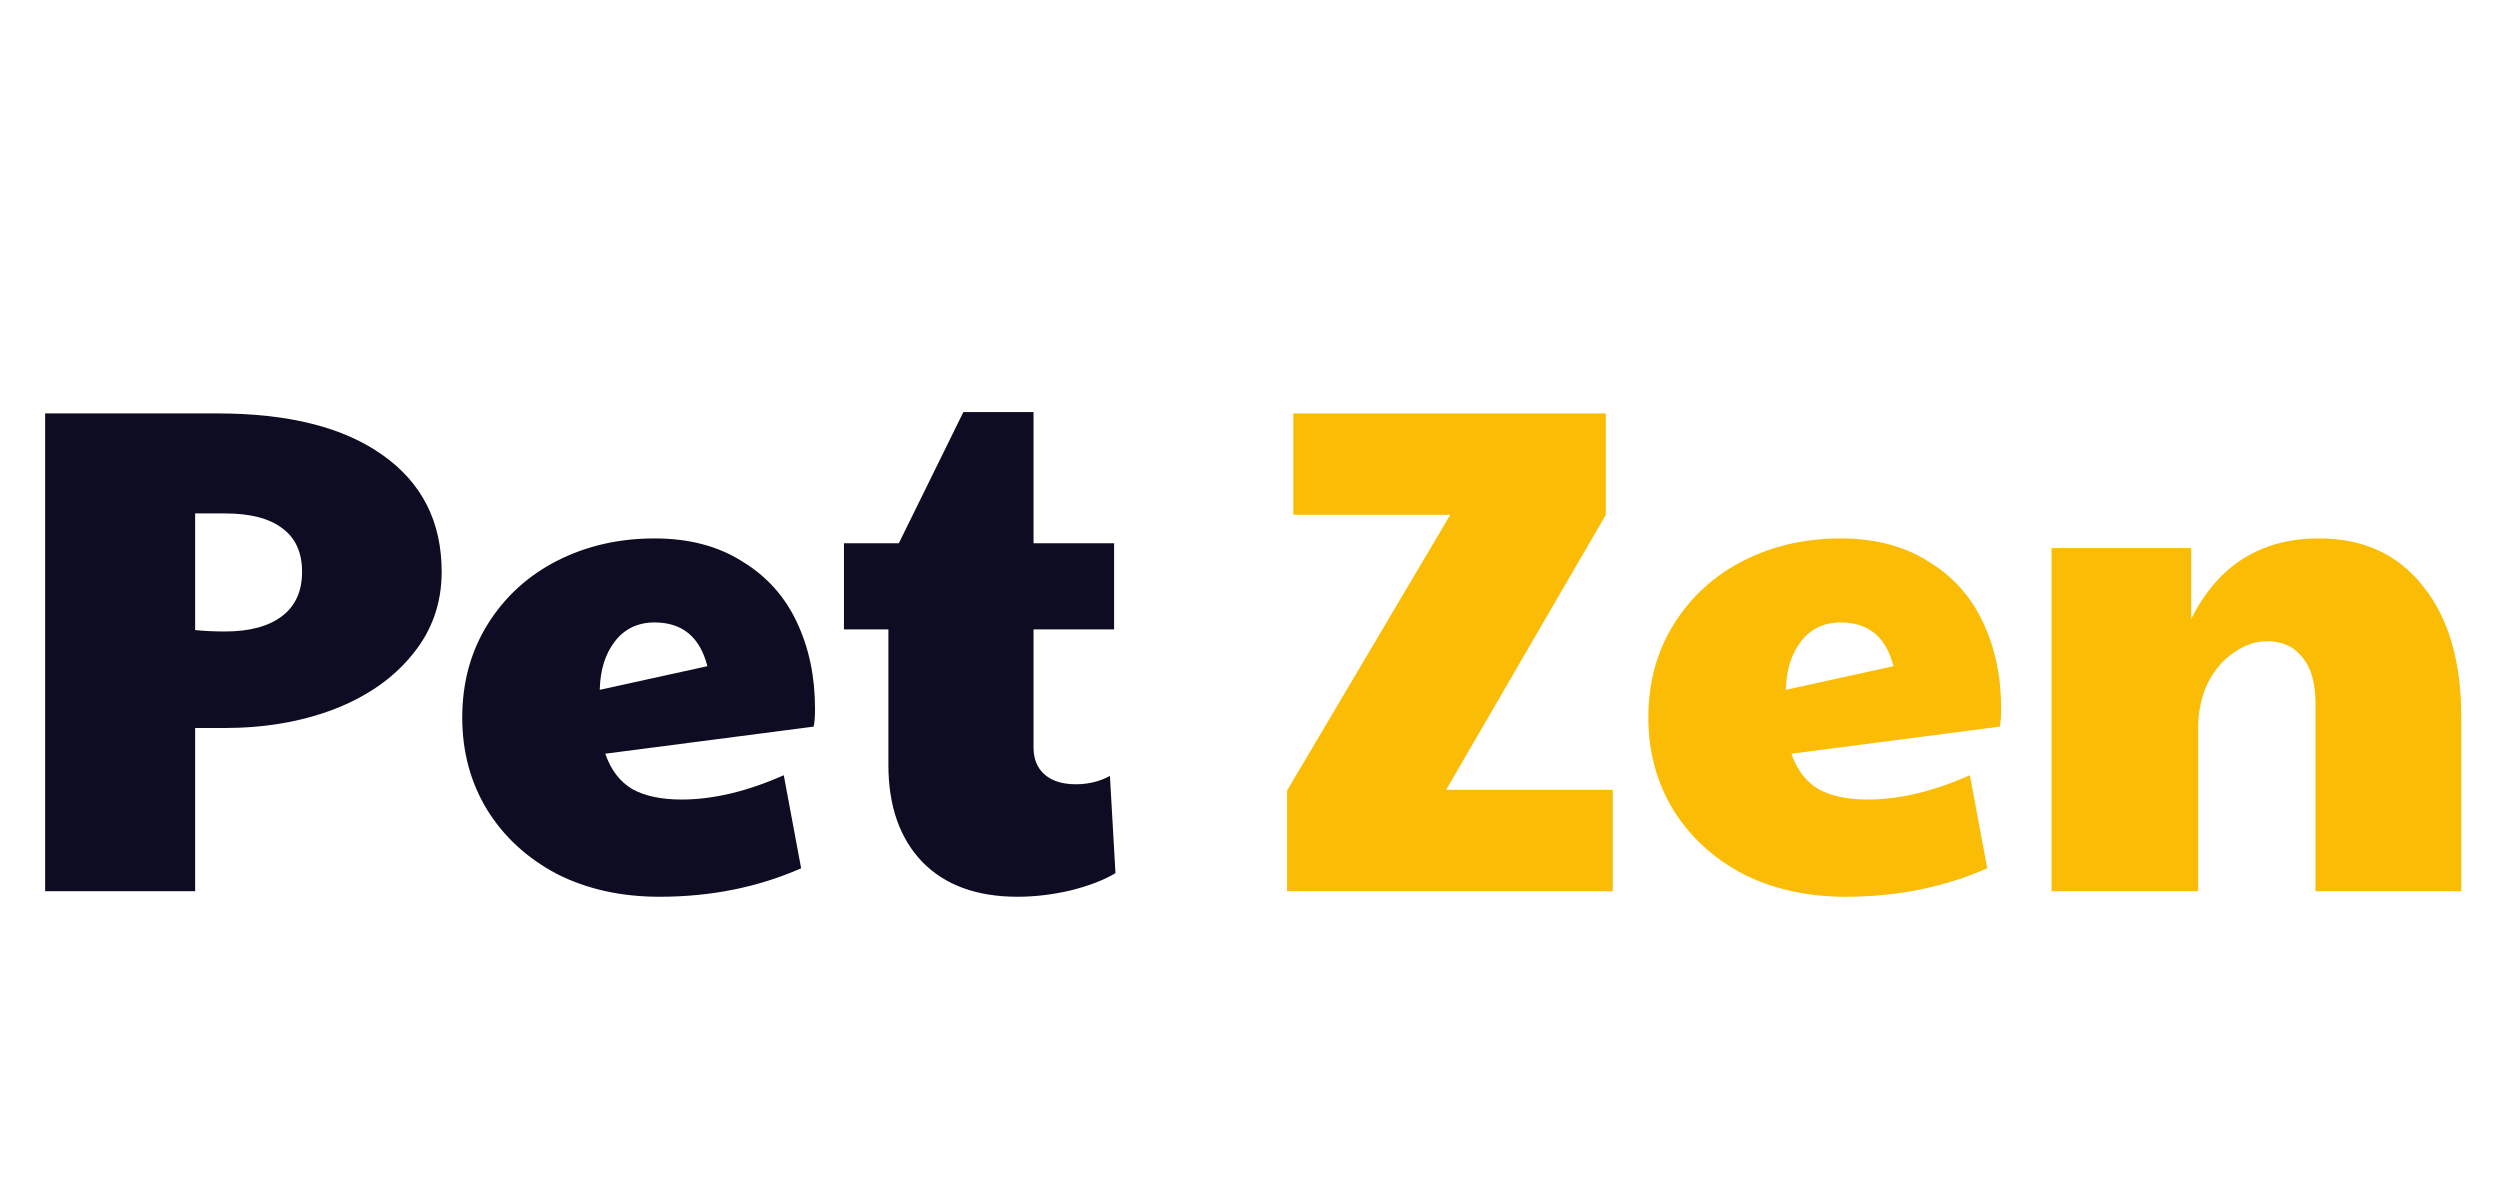 <svg width="216" height="104" viewBox="0 0 216 104" fill="none" xmlns="http://www.w3.org/2000/svg">
<path d="M3.9 35.72H18.78C24.94 35.72 29.7 36.92 33.06 39.32C36.46 41.72 38.16 45.08 38.16 49.4C38.16 52.12 37.32 54.5 35.64 56.54C34 58.58 31.74 60.16 28.86 61.28C26.02 62.36 22.86 62.9 19.38 62.9H16.86V77H3.9V35.72ZM19.44 54.56C21.56 54.56 23.2 54.12 24.36 53.24C25.52 52.36 26.1 51.08 26.1 49.4C26.1 47.72 25.52 46.46 24.36 45.62C23.24 44.78 21.6 44.36 19.44 44.36H16.86V54.44C17.66 54.52 18.52 54.56 19.44 54.56ZM56.977 77.48C53.657 77.48 50.697 76.82 48.097 75.5C45.538 74.14 43.538 72.3 42.097 69.98C40.657 67.62 39.938 64.96 39.938 62C39.938 58.96 40.678 56.26 42.157 53.9C43.638 51.54 45.638 49.72 48.157 48.44C50.678 47.16 53.477 46.52 56.557 46.52C59.517 46.52 62.038 47.18 64.118 48.5C66.237 49.78 67.817 51.54 68.858 53.78C69.897 55.98 70.418 58.46 70.418 61.22C70.418 61.94 70.377 62.46 70.297 62.78L52.297 65.12C52.778 66.52 53.557 67.54 54.638 68.18C55.718 68.78 57.138 69.08 58.898 69.08C61.617 69.08 64.558 68.38 67.718 66.98L69.218 75.02C65.498 76.66 61.417 77.48 56.977 77.48ZM61.117 57.56C60.477 55.04 58.958 53.78 56.557 53.78C55.117 53.78 53.977 54.32 53.138 55.4C52.297 56.48 51.858 57.88 51.818 59.6L61.117 57.56ZM87.917 77.48C84.397 77.48 81.657 76.48 79.697 74.48C77.737 72.44 76.757 69.64 76.757 66.08V54.38H72.917V46.94H77.657L83.237 35.6H89.297V46.94H96.257V54.38H89.297V64.58C89.297 65.58 89.617 66.36 90.257 66.92C90.897 67.48 91.797 67.76 92.957 67.76C94.037 67.76 95.017 67.52 95.897 67.04L96.377 75.44C95.377 76.04 94.077 76.54 92.477 76.94C90.917 77.3 89.397 77.48 87.917 77.48Z" fill="#0D0C22"/>
<path d="M111.203 68.3L125.303 44.48H111.743V35.72H138.743V44.48L124.943 68.24H139.343V77H111.203V68.3ZM159.458 77.48C156.138 77.48 153.178 76.82 150.578 75.5C148.018 74.14 146.018 72.3 144.578 69.98C143.138 67.62 142.418 64.96 142.418 62C142.418 58.96 143.158 56.26 144.638 53.9C146.118 51.54 148.118 49.72 150.638 48.44C153.158 47.16 155.958 46.52 159.038 46.52C161.998 46.52 164.518 47.18 166.598 48.5C168.718 49.78 170.298 51.54 171.338 53.78C172.378 55.98 172.898 58.46 172.898 61.22C172.898 61.94 172.858 62.46 172.778 62.78L154.778 65.12C155.258 66.52 156.038 67.54 157.118 68.18C158.198 68.78 159.618 69.08 161.378 69.08C164.098 69.08 167.038 68.38 170.198 66.98L171.698 75.02C167.978 76.66 163.898 77.48 159.458 77.48ZM163.598 57.56C162.958 55.04 161.438 53.78 159.038 53.78C157.598 53.78 156.458 54.32 155.618 55.4C154.778 56.48 154.338 57.88 154.298 59.6L163.598 57.56ZM177.258 47.36H189.318V53.48C191.638 48.84 195.318 46.52 200.358 46.52C204.198 46.52 207.198 47.9 209.358 50.66C211.558 53.38 212.658 57.16 212.658 62V77H200.058V60.74C200.058 59.02 199.678 57.7 198.918 56.78C198.198 55.86 197.178 55.4 195.858 55.4C194.898 55.4 193.958 55.72 193.038 56.36C192.118 56.96 191.358 57.84 190.758 59C190.198 60.16 189.918 61.48 189.918 62.96V77H177.258V47.36Z" fill="#FBBC05"/>
</svg>

